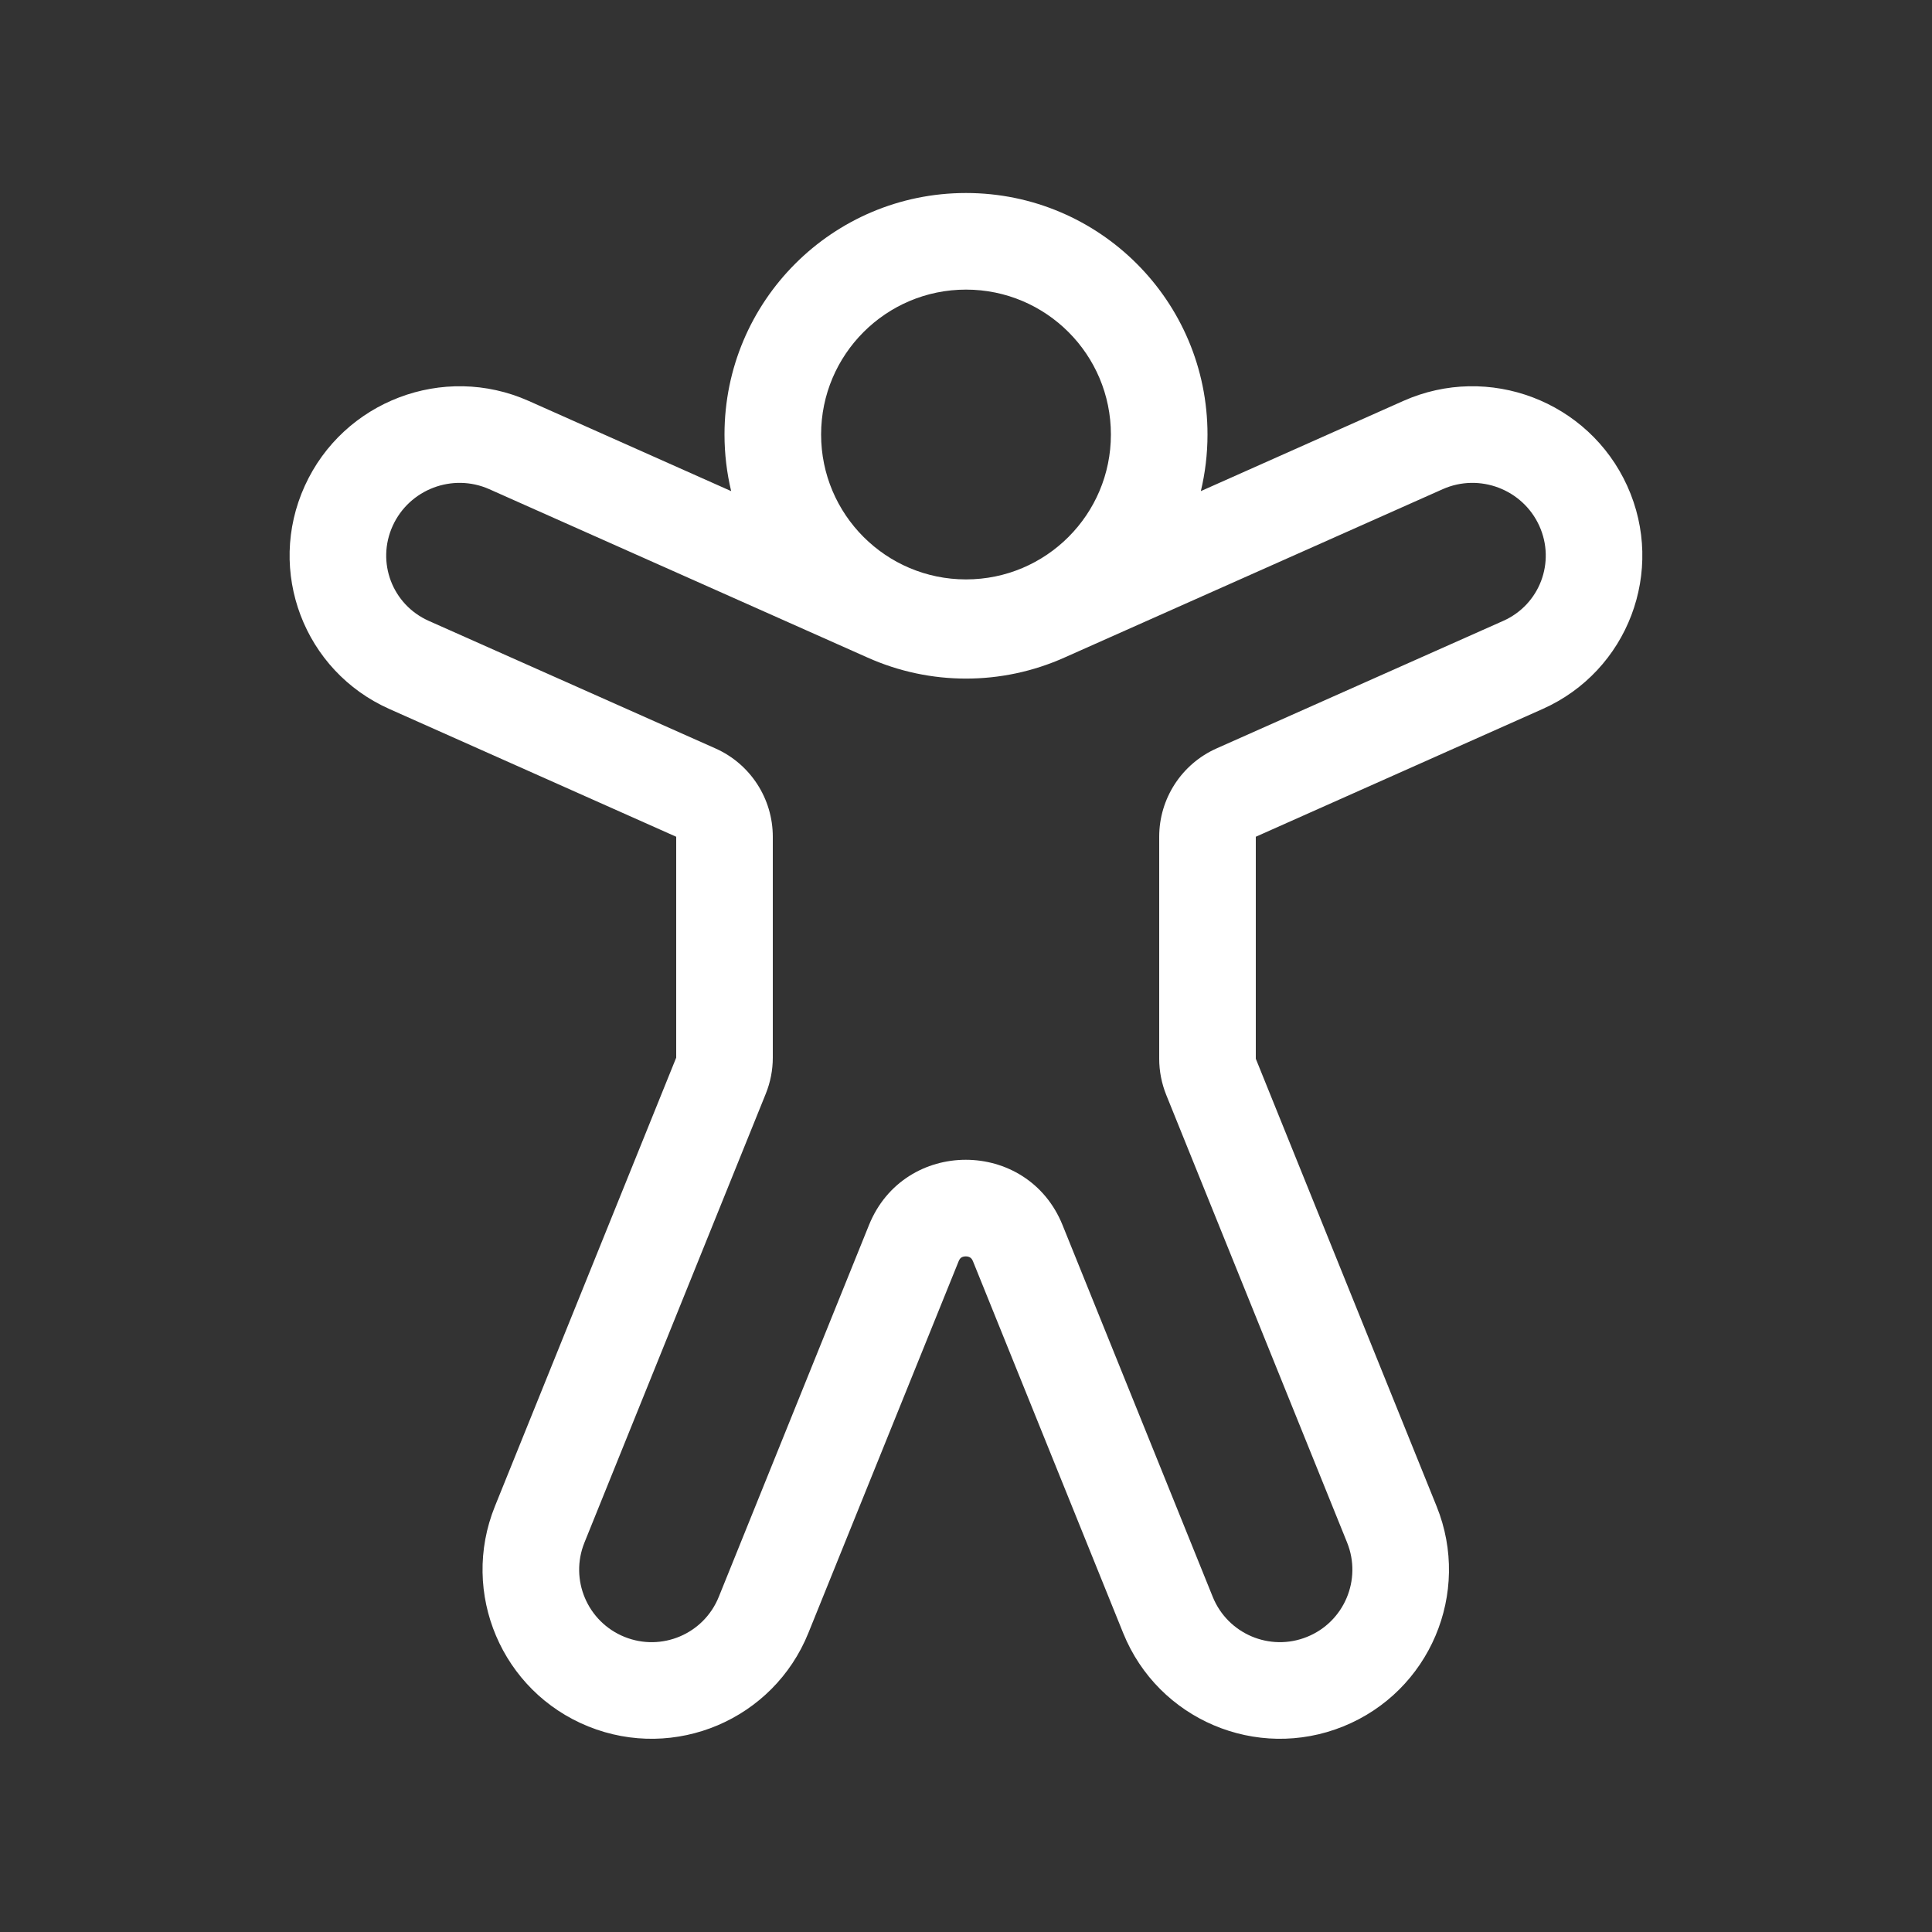 <svg width="20" height="20" viewBox="0 0 20 20" fill="none" xmlns="http://www.w3.org/2000/svg">
<rect x="0" y="0" width="20" height="20" fill="#333333" stroke="none"/>
<path d="M8.5 4.498C8.5 3.67 9.172 2.998 10 2.998C10.829 2.998 11.5 3.67 11.5 4.498C11.5 5.326 10.829 5.998 10 5.998C9.172 5.998 8.5 5.326 8.5 4.498ZM10 1.998C8.619 1.998 7.5 3.117 7.5 4.498C7.5 4.7 7.524 4.896 7.569 5.084L5.472 4.15C4.59 3.758 3.554 4.152 3.155 5.03C2.754 5.912 3.147 6.947 4.032 7.34L7 8.662L7 10.949L5.123 15.594C4.761 16.49 5.194 17.51 6.09 17.872C6.986 18.234 8.006 17.801 8.368 16.905L9.924 13.056C9.933 13.033 9.944 13.023 9.952 13.018C9.962 13.011 9.978 13.006 9.998 13.006C10.017 13.006 10.033 13.011 10.043 13.018C10.052 13.023 10.062 13.033 10.072 13.056L11.627 16.905C11.989 17.801 13.009 18.234 13.905 17.872C14.801 17.51 15.234 16.49 14.872 15.594L13 10.96V8.662L15.968 7.34C16.852 6.947 17.245 5.912 16.845 5.03C16.446 4.152 15.41 3.758 14.528 4.15L12.431 5.084C12.476 4.896 12.5 4.7 12.5 4.498C12.5 3.117 11.381 1.998 10 1.998ZM4.065 5.444C4.237 5.065 4.685 4.895 5.065 5.064L8.983 6.808C9.63 7.097 10.37 7.097 11.017 6.808L14.935 5.064C15.315 4.895 15.763 5.065 15.935 5.444C16.105 5.82 15.939 6.259 15.562 6.427L12.593 7.748C12.232 7.909 12 8.267 12 8.662V10.96C12 11.088 12.025 11.216 12.073 11.335L13.945 15.968C14.1 16.352 13.915 16.79 13.53 16.945C13.146 17.1 12.709 16.914 12.554 16.53L10.999 12.681C10.635 11.781 9.36 11.781 8.996 12.681L7.441 16.53C7.286 16.915 6.849 17.1 6.465 16.945C6.081 16.79 5.895 16.353 6.05 15.969L7.927 11.323C7.975 11.204 8 11.077 8 10.949V8.662C8 8.267 7.768 7.909 7.407 7.748L4.438 6.427C4.061 6.259 3.894 5.82 4.065 5.444Z" fill="#ffffff"/>
</svg>
